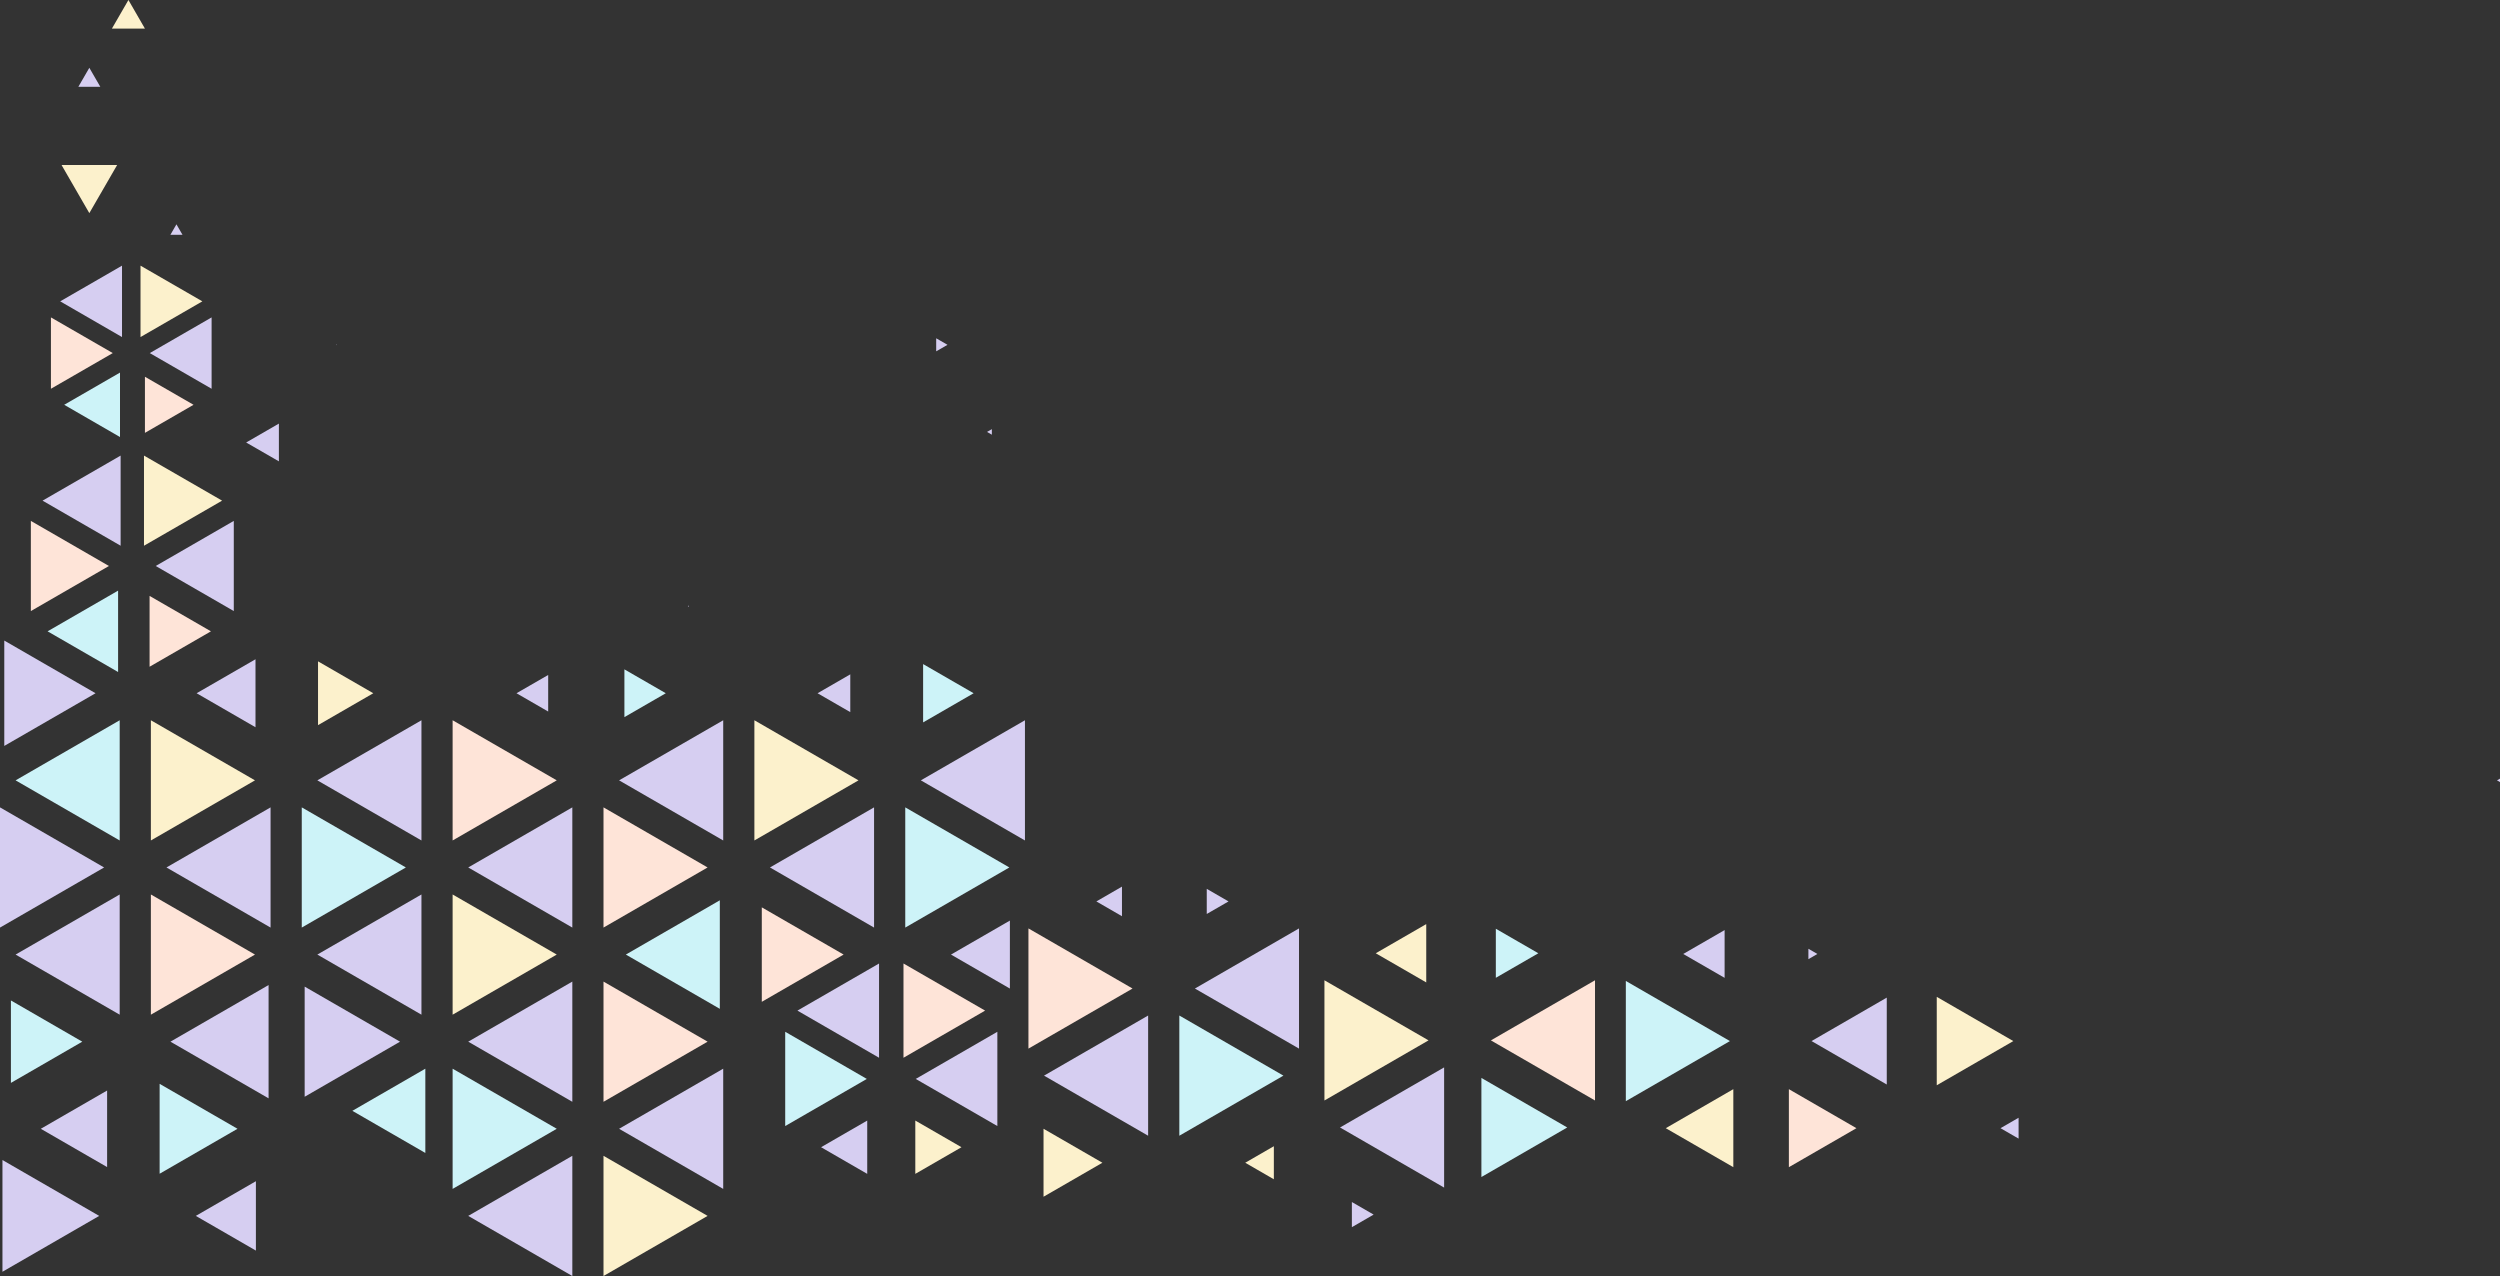 <svg xmlns="http://www.w3.org/2000/svg" viewBox="0 0 957.71 488.82"><rect x="0" y="0" width="957.71" height="488.82" fill="#333333" stroke="none"/><defs><style>.cls-1{fill:#d6cef1;}.cls-2{fill:#fcf1cc;}.cls-3{fill:#fee4d8;}.cls-4{fill:#cdf3f8;}</style></defs><g id="Layer_2" data-name="Layer 2"><g id="Layer_1-2" data-name="Layer 1"><polygon class="cls-1" points="956.56 298.94 957.71 298.28 957.71 299.61 956.56 298.94"/><polygon class="cls-1" points="30.02 33.24 34.22 25.97 38.42 33.24 30.02 33.24"/><polygon class="cls-2" points="34.22 81.65 23.57 63.2 44.88 63.2 34.22 81.65"/><polygon class="cls-1" points="65.27 89.96 67.59 85.93 69.92 89.96 65.27 89.96"/><polygon class="cls-2" points="741.94 381.88 771.27 398.82 741.94 415.75 741.94 381.88"/><polygon class="cls-1" points="766.36 432.19 773.29 428.19 773.29 436.19 766.36 432.19"/><polygon class="cls-1" points="692.77 363.46 696.21 365.45 692.77 367.44 692.77 363.46"/><polygon class="cls-1" points="693.97 398.82 722.79 382.17 722.79 415.46 693.97 398.82"/><polygon class="cls-1" points="644.82 365.45 660.67 356.3 660.67 374.6 644.82 365.45"/><polygon class="cls-3" points="685.29 417.24 711.17 432.19 685.29 447.13 685.29 417.24"/><polygon class="cls-4" points="622.83 375.79 662.71 398.82 622.83 421.84 622.83 375.79"/><polygon class="cls-2" points="638.13 432.19 664.01 417.24 664.01 447.13 638.13 432.19"/><polygon class="cls-4" points="573.03 355.79 589.31 365.18 573.03 374.58 573.03 355.79"/><polygon class="cls-3" points="571.14 398.55 611.02 375.53 611.02 421.58 571.14 398.55"/><polygon class="cls-1" points="649.07 365.68 649.08 365.68 649.07 365.69 649.07 365.68"/><polygon class="cls-2" points="527.03 365.18 546.37 354.01 546.37 376.35 527.03 365.18"/><polygon class="cls-4" points="567.5 412.94 600.38 431.92 567.5 450.9 567.5 412.94"/><polygon class="cls-2" points="507.37 375.53 547.25 398.55 507.37 421.58 507.37 375.53"/><polygon class="cls-1" points="513.34 431.92 553.22 408.9 553.22 454.95 513.34 431.92"/><polygon class="cls-1" points="462.29 340.5 470.63 345.32 462.29 350.13 462.29 340.5"/><polygon class="cls-1" points="457.75 378.69 497.63 355.66 497.63 401.71 457.75 378.69"/><polygon class="cls-1" points="517.88 460.48 526.22 465.29 517.88 470.11 517.88 460.48"/><polygon class="cls-1" points="358.64 129.59 362.97 132.09 358.64 134.59 358.64 129.59"/><polygon class="cls-1" points="378.12 165.46 379.96 164.4 379.96 166.53 378.12 165.46"/><polygon class="cls-1" points="420 345.32 429.81 339.65 429.81 350.99 420 345.32"/><polygon class="cls-4" points="451.78 389.03 491.66 412.06 451.78 435.08 451.78 389.03"/><polygon class="cls-2" points="477.03 445.43 487.99 439.1 487.99 451.76 477.03 445.43"/><polygon class="cls-2" points="49.2 0 55.52 10.96 42.87 10.96 49.2 0"/><polygon class="cls-3" points="393.98 355.66 433.86 378.69 393.98 401.71 393.98 355.66"/><polygon class="cls-1" points="399.95 412.06 439.83 389.03 439.83 435.08 399.95 412.06"/><polygon class="cls-4" points="353.63 254.4 372.98 265.57 353.63 276.74 353.63 254.4"/><polygon class="cls-1" points="352.76 298.94 392.64 275.92 392.64 321.97 352.76 298.94"/><polygon class="cls-2" points="399.76 432.41 422.31 445.43 399.76 458.45 399.76 432.41"/><polygon class="cls-1" points="313.19 265.57 325.73 258.33 325.73 272.81 313.19 265.57"/><polygon class="cls-1" points="94.3 169.51 106.84 162.27 106.84 176.74 94.3 169.51"/><polygon class="cls-4" points="346.79 309.29 386.67 332.31 346.79 355.34 346.79 309.29"/><polygon class="cls-1" points="364.31 365.68 386.87 352.66 386.87 378.7 364.31 365.68"/><polygon class="cls-3" points="346.11 369.1 377.38 387.15 346.11 405.21 346.11 369.1"/><polygon class="cls-1" points="350.8 413.32 382.07 395.26 382.07 431.37 350.8 413.32"/><polygon class="cls-1" points="305.48 387.15 336.75 369.1 336.75 405.21 305.48 387.15"/><polygon class="cls-2" points="350.64 429.27 368.33 439.48 350.64 449.69 350.64 429.27"/><polygon class="cls-4" points="300.8 395.26 332.06 413.32 300.8 431.37 300.8 395.26"/><polygon class="cls-1" points="314.54 439.48 332.22 429.27 332.22 449.69 314.54 439.48"/><polygon class="cls-1" points="263.5 232.2 263.88 231.98 263.88 232.43 263.5 232.2"/><polygon class="cls-4" points="239.2 256.42 255.05 265.57 239.2 274.72 239.2 256.42"/><polygon class="cls-1" points="128.81 131.96 129.04 132.09 128.81 132.23 128.81 131.96"/><polygon class="cls-1" points="197.86 265.57 210 258.57 210 272.58 197.86 265.57"/><polygon class="cls-2" points="288.99 275.92 328.87 298.94 288.99 321.97 288.99 275.92"/><polygon class="cls-1" points="294.96 332.31 334.84 309.29 334.84 355.34 294.96 332.31"/><polygon class="cls-1" points="237.16 298.94 277.05 275.92 277.05 321.97 237.16 298.94"/><polygon class="cls-3" points="291.83 347.59 323.18 365.68 291.83 383.78 291.83 347.59"/><polygon class="cls-3" points="231.19 309.29 271.07 332.31 231.19 355.34 231.19 309.29"/><polygon class="cls-4" points="239.75 365.68 275.75 344.89 275.75 386.47 239.75 365.68"/><polygon class="cls-2" points="55.16 174.53 85.08 191.79 55.16 209.06 55.16 174.53"/><polygon class="cls-1" points="59.65 216.82 89.56 199.55 89.56 234.09 59.65 216.82"/><polygon class="cls-1" points="16.3 191.79 46.21 174.53 46.21 209.06 16.3 191.79"/><polygon class="cls-3" points="57.3 228.28 80.81 241.85 57.3 255.42 57.3 228.28"/><polygon class="cls-3" points="11.82 199.55 41.73 216.82 11.82 234.09 11.82 199.55"/><polygon class="cls-4" points="18.23 241.85 45.24 226.26 45.24 257.44 18.23 241.85"/><polygon class="cls-2" points="53.83 101.77 77.52 115.44 53.83 129.12 53.83 101.77"/><polygon class="cls-1" points="57.38 135.26 81.06 121.59 81.06 148.93 57.38 135.26"/><polygon class="cls-1" points="23.06 115.44 46.74 101.77 46.74 129.12 23.06 115.44"/><polygon class="cls-3" points="55.52 144.33 74.14 155.07 55.52 165.82 55.52 144.33"/><polygon class="cls-3" points="19.51 121.59 43.2 135.26 19.51 148.93 19.51 121.59"/><polygon class="cls-4" points="24.59 155.07 45.97 142.73 45.97 167.42 24.59 155.07"/><polygon class="cls-3" points="173.39 275.92 213.28 298.94 173.39 321.97 173.39 275.92"/><polygon class="cls-1" points="179.37 332.31 219.25 309.29 219.25 355.34 179.37 332.31"/><polygon class="cls-2" points="121.83 253.35 143 265.57 121.83 277.79 121.83 253.35"/><polygon class="cls-1" points="121.57 298.94 161.45 275.92 161.45 321.97 121.57 298.94"/><polygon class="cls-2" points="173.39 342.66 213.28 365.68 173.39 388.71 173.39 342.66"/><polygon class="cls-1" points="75.32 265.57 97.88 252.55 97.88 278.6 75.32 265.57"/><polygon class="cls-4" points="115.6 309.29 155.48 332.31 115.6 355.34 115.6 309.29"/><polygon class="cls-1" points="121.57 365.68 161.45 342.66 161.45 388.71 121.57 365.68"/><polygon class="cls-3" points="231.19 376.03 271.07 399.05 231.19 422.08 231.19 376.03"/><polygon class="cls-1" points="237.16 432.42 277.05 409.4 277.05 455.45 237.16 432.42"/><polygon class="cls-1" points="179.37 399.05 219.25 376.03 219.25 422.08 179.37 399.05"/><polygon class="cls-2" points="231.19 442.77 271.07 465.79 231.19 488.82 231.19 442.77"/><polygon class="cls-4" points="173.39 409.4 213.28 432.42 173.39 455.45 173.39 409.4"/><polygon class="cls-4" points="162.94 409.4 134.98 425.54 162.94 441.68 162.94 409.4"/><polygon class="cls-1" points="179.37 465.79 219.25 442.77 219.25 488.82 179.37 465.79"/><polygon class="cls-2" points="57.8 275.92 97.68 298.94 57.8 321.97 57.8 275.92"/><polygon class="cls-1" points="63.77 332.31 103.65 309.29 103.65 355.34 63.77 332.31"/><polygon class="cls-1" points="116.71 377.96 153.25 399.05 116.71 420.15 116.71 377.96"/><polygon class="cls-1" points="1.64 245.39 36.6 265.57 1.64 285.75 1.64 245.39"/><polygon class="cls-4" points="5.97 298.94 45.85 275.92 45.85 321.97 5.97 298.94"/><polygon class="cls-3" points="57.8 342.66 97.68 365.68 57.8 388.71 57.8 342.66"/><polygon class="cls-1" points="65.29 399.05 102.89 377.35 102.89 420.76 65.29 399.05"/><polygon class="cls-1" points="0 309.29 39.88 332.31 0 355.34 0 309.29"/><polygon class="cls-1" points="5.97 365.68 45.85 342.66 45.85 388.71 5.97 365.68"/><polygon class="cls-4" points="61.15 415.2 90.98 432.42 61.15 449.64 61.15 415.2"/><polygon class="cls-1" points="75.01 465.79 98.03 452.5 98.03 479.08 75.01 465.79"/><polygon class="cls-4" points="4.18 383.26 31.52 399.05 4.18 414.84 4.18 383.26"/><polygon class="cls-1" points="15.63 432.42 41.03 417.76 41.03 447.09 15.63 432.42"/><polygon class="cls-1" points="0.94 444.39 38 465.79 0.94 487.19 0.94 444.39"/></g></g></svg>